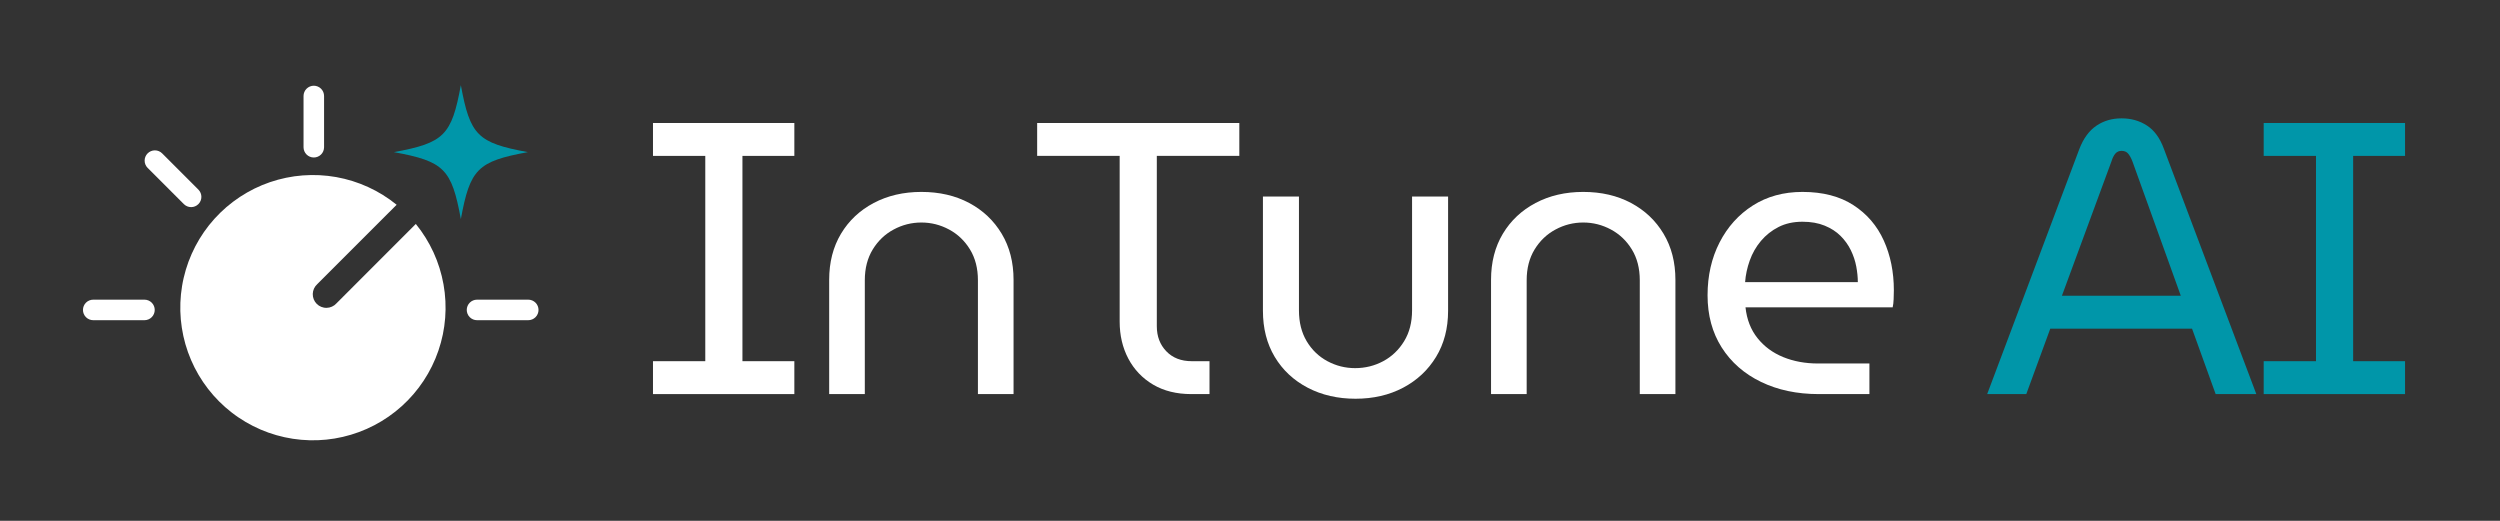<svg xmlns="http://www.w3.org/2000/svg" xmlns:xlink="http://www.w3.org/1999/xlink" width="1200" zoomAndPan="magnify" viewBox="0 0 900 187.5" height="250" preserveAspectRatio="xMidYMid meet" version="1.0"><rect x="0" y="0" width="900" height="187.5" fill="#333333" stroke="none"/><defs><g/><clipPath id="9283ac91d1"><path d="M 52 54 L 73 54 L 73 75 L 52 75 Z M 52 54 " clip-rule="nonzero"/></clipPath><clipPath id="94d28f3d1f"><path d="M 61.301 46.773 L 88.148 73.621 L 73.234 88.539 L 46.383 61.688 Z M 61.301 46.773 " clip-rule="nonzero"/></clipPath><clipPath id="c1fe86d0bd"><path d="M 106.934 1.141 L 215.82 110.027 L 133.781 192.066 L 24.895 83.18 Z M 106.934 1.141 " clip-rule="nonzero"/></clipPath><clipPath id="f47cd064c7"><path d="M 109 30.656 L 117 30.656 L 117 57 L 109 57 Z M 109 30.656 " clip-rule="nonzero"/></clipPath><clipPath id="6121b3cc42"><path d="M 29.664 107 L 56 107 L 56 116 L 29.664 116 Z M 29.664 107 " clip-rule="nonzero"/></clipPath><clipPath id="ec1e290a8d"><path d="M 141.801 30.656 L 190.316 30.656 L 190.316 79 L 141.801 79 Z M 141.801 30.656 " clip-rule="nonzero"/></clipPath></defs><g fill="#ffffff" fill-opacity="1"><g transform="translate(227.824, 141.872)"><g><path d="M 7.25 0 L 7.25 -11.844 L 26.078 -11.844 L 26.078 -85.75 L 7.25 -85.75 L 7.25 -97.594 L 58.141 -97.594 L 58.141 -85.75 L 39.453 -85.75 L 39.453 -11.844 L 58.141 -11.844 L 58.141 0 Z M 7.25 0 "/></g></g></g><g fill="#ffffff" fill-opacity="1"><g transform="translate(288.333, 141.872)"><g><path d="M 10.172 0 L 10.172 -41.125 C 10.172 -47.445 11.586 -52.977 14.422 -57.719 C 17.266 -62.457 21.191 -66.148 26.203 -68.797 C 31.223 -71.453 36.941 -72.781 43.359 -72.781 C 49.867 -72.781 55.609 -71.453 60.578 -68.797 C 65.547 -66.148 69.445 -62.457 72.281 -57.719 C 75.125 -52.977 76.547 -47.445 76.547 -41.125 L 76.547 0 L 63.719 0 L 63.719 -40.984 C 63.719 -45.266 62.766 -48.961 60.859 -52.078 C 58.953 -55.191 56.441 -57.582 53.328 -59.25 C 50.211 -60.926 46.891 -61.766 43.359 -61.766 C 39.828 -61.766 36.504 -60.926 33.391 -59.25 C 30.273 -57.582 27.766 -55.191 25.859 -52.078 C 23.953 -48.961 23 -45.266 23 -40.984 L 23 0 Z M 10.172 0 "/></g></g></g><g fill="#ffffff" fill-opacity="1"><g transform="translate(370.173, 141.872)"><g><path d="M 58.703 0 C 53.398 0 48.816 -1.133 44.953 -3.406 C 41.098 -5.688 38.125 -8.801 36.031 -12.75 C 33.945 -16.707 32.906 -21.148 32.906 -26.078 L 32.906 -85.75 L 3.203 -85.75 L 3.203 -97.594 L 75.984 -97.594 L 75.984 -85.75 L 46.281 -85.75 L 46.281 -24.406 C 46.281 -20.781 47.422 -17.781 49.703 -15.406 C 51.984 -13.031 55.031 -11.844 58.844 -11.844 L 65.25 -11.844 L 65.25 0 Z M 58.703 0 "/></g></g></g><g fill="#ffffff" fill-opacity="1"><g transform="translate(444.484, 141.872)"><g><path d="M 43.5 1.672 C 37.082 1.672 31.344 0.348 26.281 -2.297 C 21.219 -4.953 17.266 -8.648 14.422 -13.391 C 11.586 -18.129 10.172 -23.656 10.172 -29.969 L 10.172 -71.109 L 23.141 -71.109 L 23.141 -30.109 C 23.141 -25.836 24.066 -22.145 25.922 -19.031 C 27.785 -15.914 30.273 -13.52 33.391 -11.844 C 36.504 -10.176 39.828 -9.344 43.359 -9.344 C 46.984 -9.344 50.352 -10.176 53.469 -11.844 C 56.582 -13.52 59.094 -15.914 61 -19.031 C 62.906 -22.145 63.859 -25.836 63.859 -30.109 L 63.859 -71.109 L 76.828 -71.109 L 76.828 -29.969 C 76.828 -23.656 75.383 -18.129 72.5 -13.391 C 69.613 -8.648 65.66 -4.953 60.641 -2.297 C 55.629 0.348 49.914 1.672 43.5 1.672 Z M 43.5 1.672 "/></g></g></g><g fill="#ffffff" fill-opacity="1"><g transform="translate(526.602, 141.872)"><g><path d="M 10.172 0 L 10.172 -41.125 C 10.172 -47.445 11.586 -52.977 14.422 -57.719 C 17.266 -62.457 21.191 -66.148 26.203 -68.797 C 31.223 -71.453 36.941 -72.781 43.359 -72.781 C 49.867 -72.781 55.609 -71.453 60.578 -68.797 C 65.547 -66.148 69.445 -62.457 72.281 -57.719 C 75.125 -52.977 76.547 -47.445 76.547 -41.125 L 76.547 0 L 63.719 0 L 63.719 -40.984 C 63.719 -45.266 62.766 -48.961 60.859 -52.078 C 58.953 -55.191 56.441 -57.582 53.328 -59.25 C 50.211 -60.926 46.891 -61.766 43.359 -61.766 C 39.828 -61.766 36.504 -60.926 33.391 -59.25 C 30.273 -57.582 27.766 -55.191 25.859 -52.078 C 23.953 -48.961 23 -45.266 23 -40.984 L 23 0 Z M 10.172 0 "/></g></g></g><g fill="#ffffff" fill-opacity="1"><g transform="translate(608.442, 141.872)"><g><path d="M 46.281 0 C 38.477 0 31.555 -1.461 25.516 -4.391 C 19.473 -7.316 14.754 -11.453 11.359 -16.797 C 7.973 -22.141 6.281 -28.391 6.281 -35.547 C 6.281 -42.617 7.719 -48.961 10.594 -54.578 C 13.477 -60.203 17.473 -64.641 22.578 -67.891 C 27.691 -71.148 33.645 -72.781 40.438 -72.781 C 47.781 -72.781 53.891 -71.195 58.766 -68.031 C 63.648 -64.875 67.301 -60.625 69.719 -55.281 C 72.133 -49.938 73.344 -43.961 73.344 -37.359 C 73.344 -36.336 73.316 -35.27 73.266 -34.156 C 73.223 -33.039 73.109 -32.066 72.922 -31.234 L 19.938 -31.234 C 20.406 -26.859 21.848 -23.16 24.266 -20.141 C 26.68 -17.117 29.77 -14.844 33.531 -13.312 C 37.289 -11.781 41.453 -11.016 46.016 -11.016 L 64.547 -11.016 L 64.547 0 Z M 19.797 -40.297 L 60.375 -40.297 C 60.375 -42.055 60.188 -43.938 59.812 -45.938 C 59.438 -47.938 58.785 -49.891 57.859 -51.797 C 56.93 -53.703 55.695 -55.422 54.156 -56.953 C 52.625 -58.484 50.719 -59.711 48.438 -60.641 C 46.164 -61.578 43.5 -62.047 40.438 -62.047 C 37.176 -62.047 34.312 -61.414 31.844 -60.156 C 29.383 -58.906 27.27 -57.234 25.5 -55.141 C 23.738 -53.047 22.395 -50.695 21.469 -48.094 C 20.539 -45.5 19.984 -42.898 19.797 -40.297 Z M 19.797 -40.297 "/></g></g></g><g fill="#2b2b2b" fill-opacity="1"><g transform="translate(683.032, 141.872)"><g/></g></g><g fill="#0096a9" fill-opacity="1"><g transform="translate(715.103, 141.872)"><g><path d="M 0.281 0 L 33.469 -88.25 C 34.945 -92.062 36.988 -94.848 39.594 -96.609 C 42.195 -98.379 45.219 -99.266 48.656 -99.266 C 52.094 -99.266 55.133 -98.406 57.781 -96.688 C 60.438 -94.969 62.461 -92.203 63.859 -88.391 L 97.172 0 L 82.531 0 L 74.031 -23.562 L 23 -23.562 L 14.359 0 Z M 27.188 -35.406 L 69.984 -35.406 L 52.562 -83.797 C 52.094 -85.004 51.578 -85.93 51.016 -86.578 C 50.461 -87.234 49.676 -87.562 48.656 -87.562 C 47.727 -87.562 46.984 -87.234 46.422 -86.578 C 45.867 -85.93 45.406 -85.004 45.031 -83.797 Z M 27.188 -35.406 "/></g></g></g><g fill="#0096a9" fill-opacity="1"><g transform="translate(807.678, 141.872)"><g><path d="M 7.25 0 L 7.25 -11.844 L 26.078 -11.844 L 26.078 -85.75 L 7.25 -85.75 L 7.25 -97.594 L 58.141 -97.594 L 58.141 -85.75 L 39.453 -85.75 L 39.453 -11.844 L 58.141 -11.844 L 58.141 0 Z M 7.25 0 "/></g></g></g><path fill="#ffffff" d="M 190.172 107.879 L 171.723 107.879 C 171.234 107.879 170.762 107.973 170.309 108.16 C 169.859 108.348 169.457 108.617 169.113 108.961 C 168.766 109.309 168.5 109.707 168.312 110.16 C 168.125 110.613 168.031 111.086 168.031 111.574 C 168.031 112.066 168.125 112.535 168.312 112.988 C 168.5 113.441 168.766 113.84 169.113 114.188 C 169.457 114.535 169.859 114.801 170.309 114.988 C 170.762 115.176 171.234 115.27 171.723 115.27 L 190.172 115.27 C 190.664 115.27 191.133 115.176 191.586 114.988 C 192.039 114.801 192.438 114.535 192.785 114.188 C 193.133 113.84 193.398 113.441 193.586 112.988 C 193.773 112.535 193.867 112.066 193.867 111.574 C 193.867 111.086 193.773 110.613 193.586 110.16 C 193.398 109.707 193.133 109.309 192.785 108.961 C 192.438 108.617 192.039 108.348 191.586 108.16 C 191.133 107.973 190.664 107.879 190.172 107.879 Z M 190.172 107.879 " fill-opacity="1" fill-rule="nonzero"/><path fill="#ffffff" d="M 121.102 109.23 C 120.879 109.477 120.633 109.695 120.367 109.891 C 120.098 110.086 119.812 110.25 119.512 110.387 C 119.211 110.523 118.898 110.629 118.574 110.703 C 118.254 110.777 117.926 110.816 117.594 110.824 C 117.266 110.832 116.938 110.809 116.609 110.746 C 116.285 110.688 115.969 110.598 115.66 110.473 C 115.355 110.352 115.062 110.195 114.785 110.016 C 114.512 109.832 114.258 109.625 114.023 109.391 C 113.789 109.156 113.582 108.898 113.398 108.621 C 113.219 108.348 113.066 108.055 112.941 107.746 C 112.82 107.441 112.73 107.125 112.672 106.797 C 112.613 106.473 112.586 106.145 112.594 105.812 C 112.602 105.48 112.645 105.156 112.719 104.832 C 112.793 104.512 112.898 104.199 113.035 103.898 C 113.176 103.598 113.34 103.312 113.535 103.043 C 113.73 102.777 113.953 102.531 114.195 102.309 L 142.789 73.715 C 142.008 73.078 141.207 72.469 140.387 71.883 C 139.566 71.297 138.727 70.738 137.871 70.207 C 137.016 69.676 136.141 69.168 135.254 68.691 C 134.367 68.215 133.465 67.766 132.547 67.348 C 131.633 66.926 130.703 66.535 129.762 66.176 C 128.82 65.812 127.867 65.484 126.906 65.184 C 125.945 64.883 124.973 64.609 123.992 64.371 C 123.016 64.133 122.027 63.926 121.035 63.746 C 120.043 63.57 119.047 63.426 118.043 63.312 C 117.043 63.199 116.039 63.117 115.031 63.066 C 114.023 63.016 113.016 62.996 112.008 63.012 C 111 63.023 109.996 63.07 108.988 63.148 C 107.984 63.223 106.984 63.332 105.984 63.473 C 104.984 63.613 103.992 63.789 103.008 63.992 C 102.02 64.195 101.039 64.43 100.066 64.695 C 99.094 64.961 98.129 65.258 97.176 65.582 C 96.223 65.91 95.281 66.266 94.348 66.652 C 93.418 67.039 92.5 67.457 91.594 67.898 C 90.691 68.344 89.801 68.816 88.926 69.32 C 88.051 69.82 87.191 70.348 86.352 70.902 C 85.512 71.457 84.688 72.039 83.883 72.648 C 83.078 73.254 82.293 73.887 81.527 74.543 C 80.766 75.199 80.02 75.883 79.301 76.586 C 78.578 77.289 77.879 78.016 77.203 78.766 C 76.527 79.512 75.879 80.281 75.25 81.07 C 74.625 81.863 74.023 82.672 73.449 83.5 C 72.871 84.324 72.324 85.172 71.801 86.035 C 71.281 86.895 70.785 87.773 70.32 88.668 C 69.852 89.562 69.414 90.469 69.008 91.391 C 68.598 92.312 68.219 93.246 67.867 94.191 C 67.52 95.137 67.199 96.094 66.91 97.059 C 66.621 98.023 66.363 99 66.137 99.98 C 65.906 100.961 65.711 101.949 65.547 102.945 C 65.383 103.941 65.25 104.938 65.145 105.941 C 65.043 106.945 64.977 107.949 64.938 108.957 C 64.898 109.965 64.895 110.973 64.918 111.98 C 64.945 112.988 65.004 113.992 65.09 114.996 C 65.18 116.004 65.301 117.004 65.457 118 C 65.609 118.996 65.793 119.984 66.008 120.973 C 66.223 121.957 66.469 122.934 66.746 123.902 C 67.023 124.871 67.332 125.832 67.672 126.781 C 68.012 127.73 68.379 128.668 68.777 129.594 C 69.172 130.52 69.602 131.434 70.055 132.332 C 70.512 133.23 70.996 134.117 71.504 134.984 C 72.016 135.855 72.555 136.707 73.121 137.539 C 73.688 138.375 74.277 139.191 74.895 139.988 C 75.512 140.785 76.152 141.562 76.82 142.32 C 77.488 143.074 78.176 143.809 78.891 144.523 C 79.602 145.234 80.336 145.926 81.094 146.59 C 81.852 147.258 82.625 147.898 83.422 148.516 C 84.223 149.133 85.035 149.727 85.871 150.289 C 86.707 150.855 87.559 151.395 88.426 151.906 C 89.297 152.418 90.18 152.902 91.078 153.355 C 91.977 153.812 92.891 154.238 93.816 154.637 C 94.742 155.035 95.684 155.402 96.633 155.742 C 97.582 156.078 98.539 156.387 99.512 156.664 C 100.48 156.941 101.457 157.188 102.441 157.402 C 103.426 157.621 104.418 157.805 105.414 157.957 C 106.41 158.109 107.41 158.23 108.414 158.32 C 109.418 158.41 110.426 158.469 111.434 158.492 C 112.441 158.52 113.445 158.512 114.453 158.477 C 115.461 158.438 116.469 158.367 117.469 158.266 C 118.473 158.164 119.473 158.031 120.465 157.867 C 121.461 157.699 122.449 157.504 123.43 157.277 C 124.414 157.051 125.387 156.789 126.352 156.5 C 127.32 156.211 128.273 155.895 129.219 155.543 C 130.164 155.195 131.098 154.812 132.02 154.406 C 132.941 153.996 133.852 153.559 134.742 153.094 C 135.637 152.625 136.516 152.133 137.379 151.609 C 138.242 151.086 139.086 150.539 139.914 149.965 C 140.742 149.387 141.551 148.785 142.34 148.16 C 143.129 147.535 143.898 146.883 144.648 146.207 C 145.395 145.531 146.121 144.832 146.824 144.113 C 147.531 143.391 148.211 142.648 148.867 141.883 C 149.523 141.117 150.156 140.332 150.766 139.527 C 151.371 138.723 151.953 137.902 152.508 137.059 C 153.062 136.219 153.594 135.359 154.094 134.484 C 154.594 133.609 155.066 132.723 155.512 131.816 C 155.957 130.91 156.371 129.992 156.758 129.062 C 157.145 128.133 157.5 127.188 157.828 126.234 C 158.156 125.281 158.449 124.316 158.715 123.344 C 158.984 122.375 159.219 121.395 159.422 120.406 C 159.625 119.418 159.797 118.426 159.938 117.426 C 160.078 116.43 160.188 115.426 160.266 114.422 C 160.344 113.418 160.387 112.41 160.402 111.402 C 160.414 110.395 160.398 109.387 160.348 108.379 C 160.297 107.375 160.215 106.367 160.102 105.367 C 159.988 104.367 159.84 103.367 159.664 102.375 C 159.488 101.383 159.281 100.398 159.039 99.418 C 158.801 98.438 158.531 97.469 158.23 96.508 C 157.93 95.543 157.598 94.594 157.238 93.652 C 156.875 92.711 156.484 91.781 156.066 90.863 C 155.645 89.949 155.195 89.047 154.719 88.156 C 154.242 87.27 153.738 86.398 153.203 85.543 C 152.672 84.684 152.113 83.848 151.527 83.027 C 150.941 82.207 150.332 81.402 149.695 80.621 Z M 121.102 109.23 " fill-opacity="1" fill-rule="nonzero"/><g clip-path="url(#9283ac91d1)"><g clip-path="url(#94d28f3d1f)"><g clip-path="url(#c1fe86d0bd)"><path fill="#ffffff" d="M 71.418 68.258 L 58.371 55.211 C 58.027 54.867 57.625 54.598 57.172 54.41 C 56.723 54.223 56.25 54.129 55.758 54.129 C 55.27 54.129 54.797 54.223 54.344 54.41 C 53.895 54.598 53.492 54.867 53.148 55.211 C 52.801 55.559 52.535 55.957 52.348 56.41 C 52.16 56.863 52.066 57.336 52.066 57.824 C 52.066 58.316 52.16 58.785 52.348 59.238 C 52.535 59.691 52.801 60.09 53.148 60.438 L 66.191 73.48 C 66.539 73.828 66.938 74.094 67.391 74.281 C 67.844 74.469 68.312 74.562 68.805 74.562 C 69.293 74.562 69.766 74.469 70.219 74.281 C 70.672 74.094 71.07 73.828 71.418 73.48 C 71.762 73.137 72.031 72.734 72.219 72.285 C 72.406 71.832 72.5 71.359 72.5 70.871 C 72.5 70.379 72.406 69.91 72.219 69.457 C 72.031 69.004 71.762 68.605 71.418 68.258 Z M 71.418 68.258 " fill-opacity="1" fill-rule="nonzero"/></g></g></g><g clip-path="url(#f47cd064c7)"><path fill="#ffffff" d="M 116.664 53.004 L 116.664 34.555 C 116.664 34.066 116.57 33.594 116.383 33.141 C 116.195 32.688 115.93 32.289 115.582 31.941 C 115.234 31.598 114.836 31.328 114.383 31.141 C 113.93 30.953 113.461 30.859 112.969 30.859 C 112.48 30.859 112.008 30.953 111.555 31.141 C 111.102 31.328 110.703 31.598 110.359 31.941 C 110.012 32.289 109.742 32.688 109.555 33.141 C 109.367 33.594 109.273 34.066 109.273 34.555 L 109.273 53.004 C 109.273 53.492 109.367 53.965 109.555 54.418 C 109.742 54.871 110.012 55.27 110.359 55.617 C 110.703 55.961 111.102 56.23 111.555 56.418 C 112.008 56.605 112.48 56.699 112.969 56.699 C 113.461 56.699 113.93 56.605 114.383 56.418 C 114.836 56.23 115.234 55.961 115.582 55.617 C 115.93 55.27 116.195 54.871 116.383 54.418 C 116.57 53.965 116.664 53.492 116.664 53.004 Z M 116.664 53.004 " fill-opacity="1" fill-rule="nonzero"/></g><g clip-path="url(#6121b3cc42)"><path fill="#ffffff" d="M 52.008 107.879 L 33.559 107.879 C 33.07 107.879 32.598 107.973 32.148 108.16 C 31.695 108.348 31.293 108.617 30.949 108.961 C 30.602 109.309 30.336 109.707 30.148 110.16 C 29.961 110.613 29.867 111.086 29.867 111.574 C 29.867 112.066 29.961 112.535 30.148 112.988 C 30.336 113.441 30.602 113.84 30.949 114.188 C 31.293 114.535 31.695 114.801 32.148 114.988 C 32.598 115.176 33.07 115.27 33.559 115.27 L 52.008 115.27 C 52.5 115.27 52.969 115.176 53.422 114.988 C 53.875 114.801 54.273 114.535 54.621 114.188 C 54.969 113.84 55.234 113.441 55.422 112.988 C 55.609 112.535 55.703 112.066 55.703 111.574 C 55.703 111.086 55.609 110.613 55.422 110.16 C 55.234 109.707 54.969 109.309 54.621 108.961 C 54.273 108.617 53.875 108.348 53.422 108.16 C 52.969 107.973 52.5 107.879 52.008 107.879 Z M 52.008 107.879 " fill-opacity="1" fill-rule="nonzero"/></g><g clip-path="url(#ec1e290a8d)"><path fill="#0096a9" d="M 190.016 54.766 C 171.934 58.094 169.234 60.793 165.906 78.875 C 162.578 60.793 159.879 58.094 141.801 54.766 C 159.879 51.438 162.578 48.738 165.906 30.656 C 169.234 48.738 171.934 51.438 190.016 54.766 Z M 190.016 54.766 " fill-opacity="1" fill-rule="nonzero"/></g></svg>